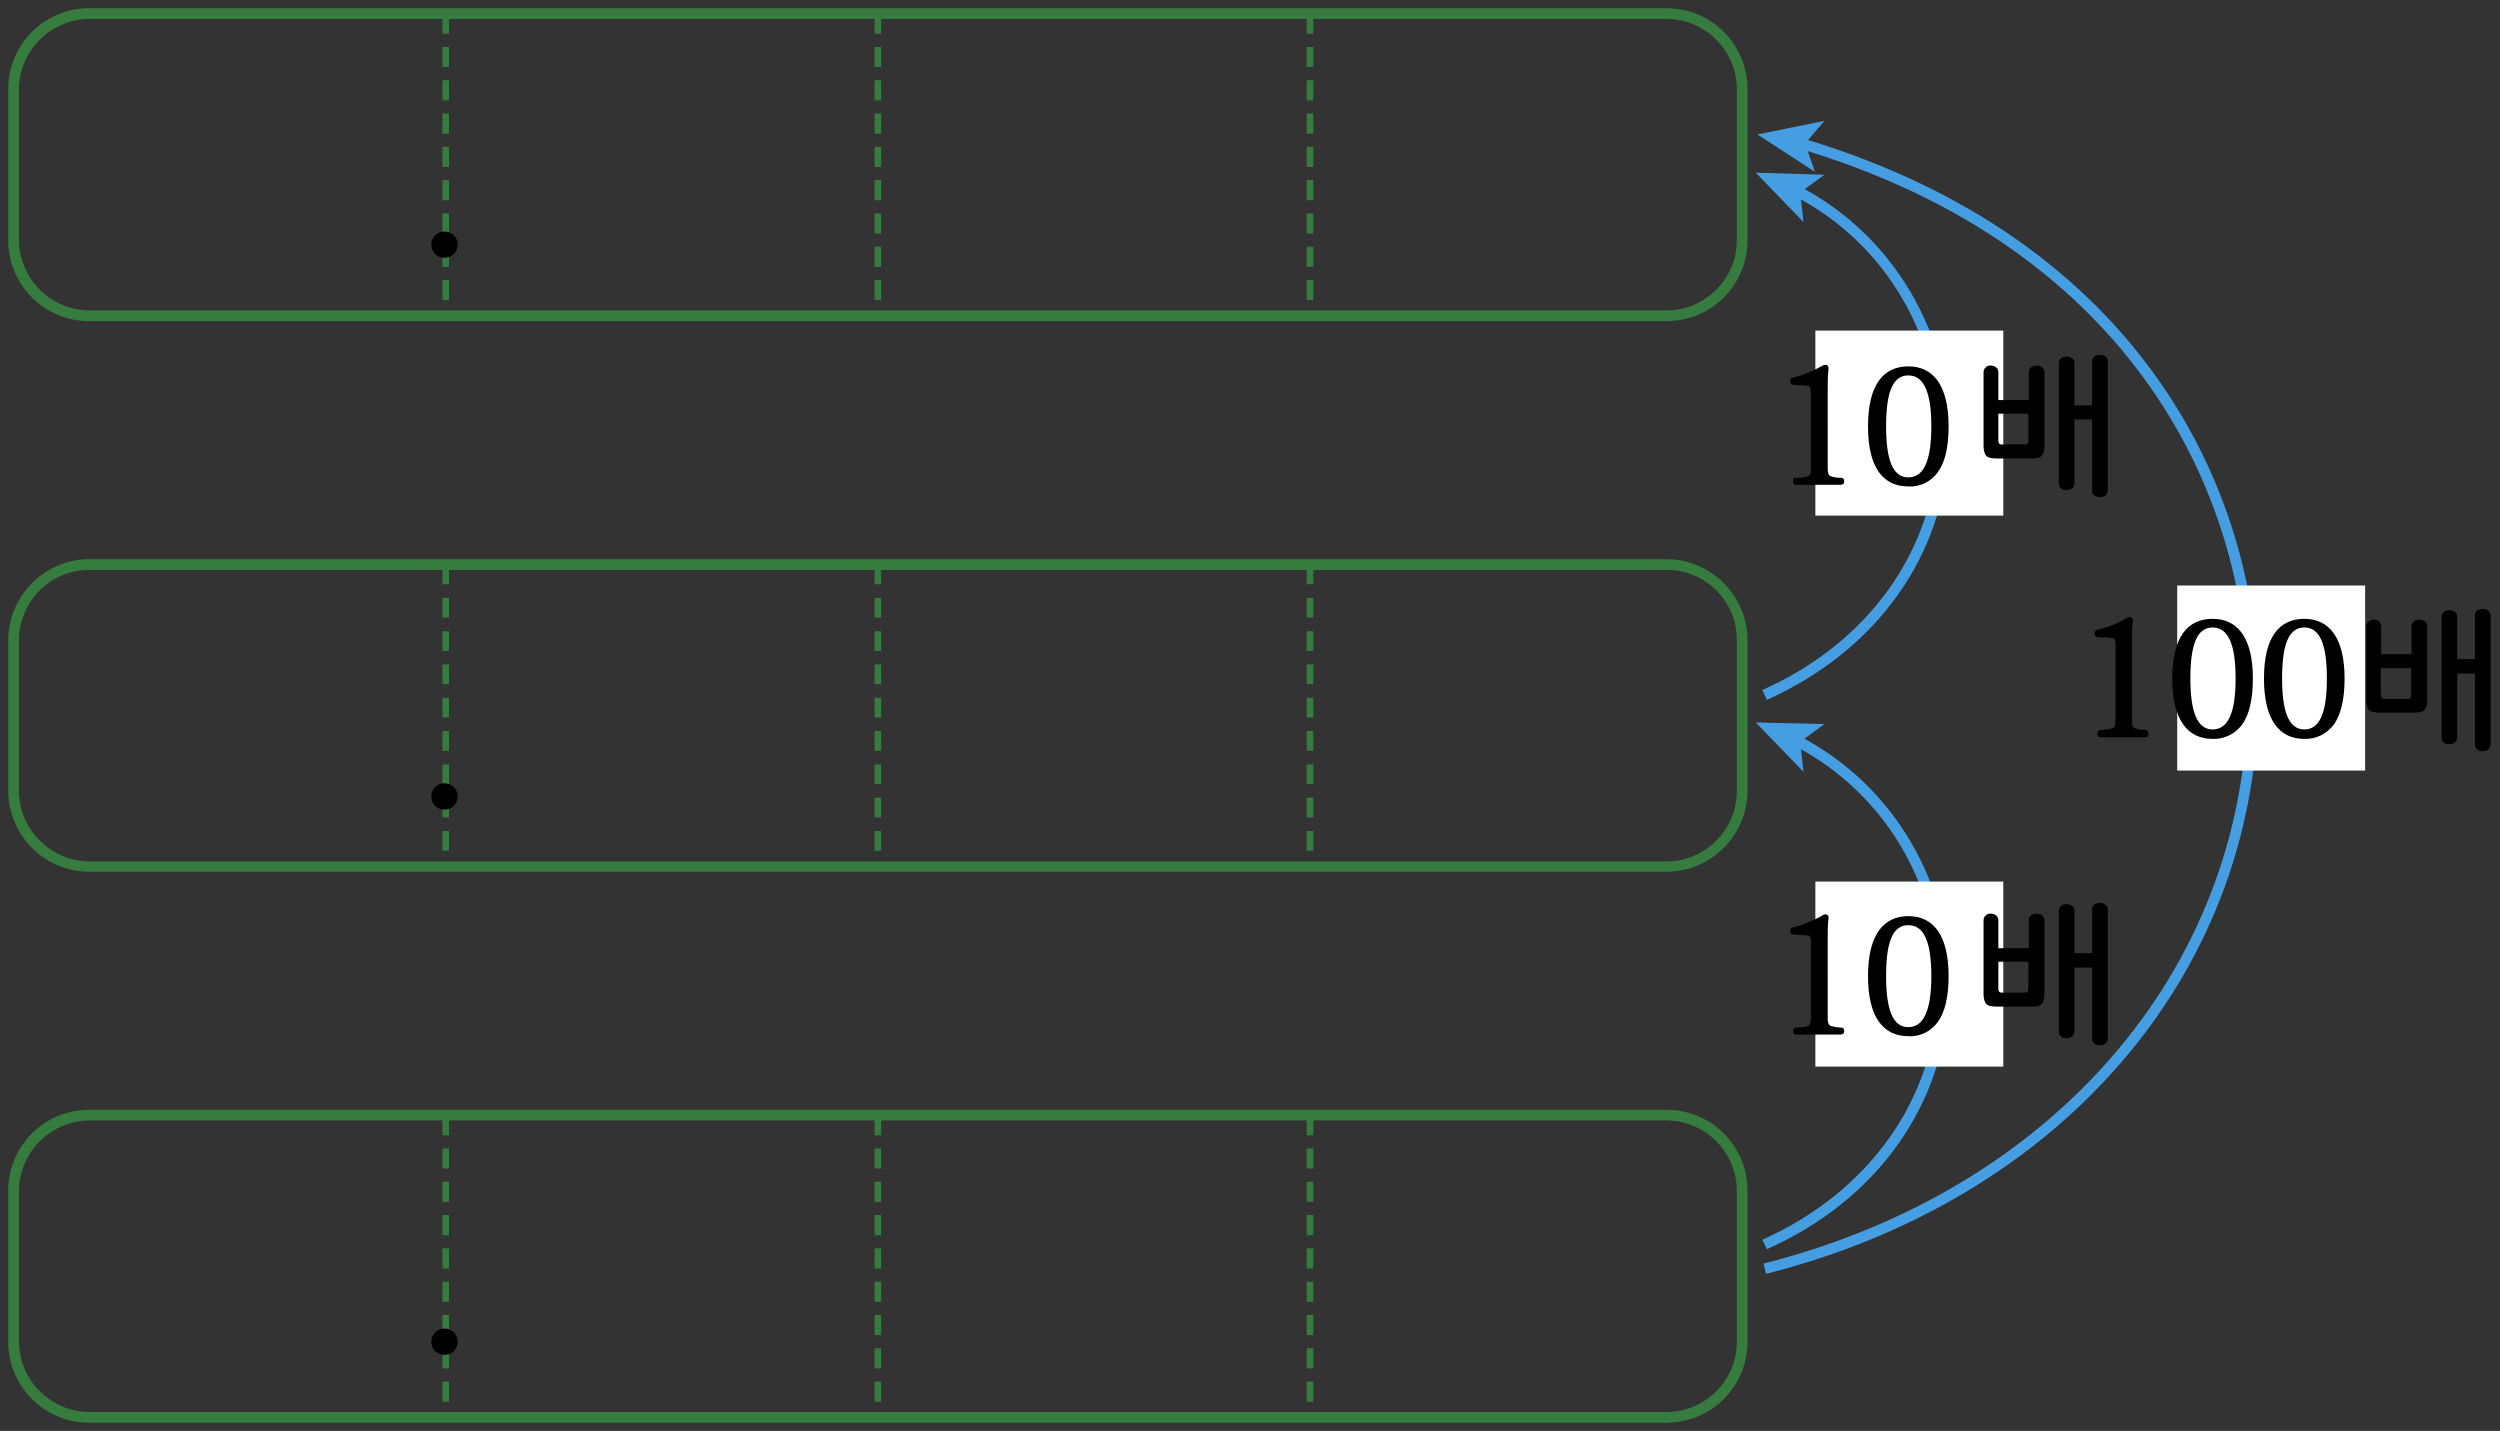 <?xml version="1.0" encoding="utf-8"?>
<!-- Generator: Adobe Illustrator 23.0.0, SVG Export Plug-In . SVG Version: 6.00 Build 0)  -->
<svg version="1.1" id="레이어_1" xmlns="http://www.w3.org/2000/svg" xmlns:xlink="http://www.w3.org/1999/xlink" x="0px"
	 y="0px" width="608px" height="348px" viewBox="0 0 608 348" style="enable-background:new 0 0 608 348;" xml:space="preserve">
<rect x="0" y="0" width="608" height="348" fill="#333333" stroke="none"/>
<title>3_4_5_01</title>
<g id="레이어_2_1_">
	<g id="활동3-3-2">
		<g>
			<g>
				<g>
					<g>
						<g>
							<path style="fill:#367C3E;" d="M405.3,78.1H21.7C10.8,78.1,2,69.3,2,58.4V21.7C2,10.8,10.8,2,21.7,2l0,0h383.6
								c10.9,0,19.7,8.8,19.7,19.7l0,0v36.7C425,69.3,416.2,78.1,405.3,78.1L405.3,78.1z M21.7,4.6c-9.4,0.1-17,7.7-17.1,17.1v36.7
								c0.1,9.4,7.7,17,17.1,17.1h383.6c9.4,0,17.1-7.7,17.1-17.1l0,0V21.7c0-9.4-7.7-17.1-17.1-17.1l0,0
								C405.3,4.6,21.7,4.6,21.7,4.6z"/>
							<path style="fill:#367C3E;" d="M319.4,76.8h-1.6v-0.6h1.6V76.8z M214.3,76.8h-1.6v-0.6h1.6V76.8z M109.2,76.8h-1.6v-0.6h1.6
								V76.8z M319.4,73h-1.6v-4.9h1.6V73z M214.3,73h-1.6v-4.9h1.6V73z M109.2,73h-1.6v-4.9h1.6V73z M319.4,64.9h-1.6V60h1.6V64.9z
								 M214.3,64.9h-1.6V60h1.6V64.9z M109.2,64.9h-1.6V60h1.6V64.9z M319.4,56.8h-1.6v-4.9h1.6V56.8z M214.3,56.8h-1.6v-4.9h1.6
								V56.8z M109.2,56.8h-1.6v-4.9h1.6V56.8z M319.4,48.7h-1.6v-4.9h1.6V48.7z M214.3,48.7h-1.6v-4.9h1.6V48.7z M109.2,48.7h-1.6
								v-4.9h1.6V48.7z M319.4,40.6h-1.6v-4.9h1.6V40.6z M214.3,40.6h-1.6v-4.9h1.6V40.6z M109.2,40.6h-1.6v-4.9h1.6V40.6z
								 M319.4,32.5h-1.6v-4.9h1.6V32.5z M214.3,32.5h-1.6v-4.9h1.6V32.5z M109.2,32.5h-1.6v-4.9h1.6V32.5z M319.4,24.4h-1.6v-4.9
								h1.6V24.4z M214.3,24.4h-1.6v-4.9h1.6V24.4z M109.2,24.4h-1.6v-4.9h1.6V24.4z M319.4,16.3h-1.6v-4.9h1.6V16.3z M214.3,16.3
								h-1.6v-4.9h1.6V16.3z M109.2,16.3h-1.6v-4.9h1.6V16.3z M319.4,8.2h-1.6V3.3h1.6V8.2z M214.3,8.2h-1.6V3.3h1.6V8.2z
								 M109.2,8.2h-1.6V3.3h1.6V8.2z"/>
							<path style="fill:#367C3E;" d="M405.3,212H21.7c-10.8,0-19.6-8.8-19.7-19.6v-36.8c0.1-10.8,8.9-19.6,19.7-19.6h383.6
								c10.8,0,19.6,8.8,19.7,19.6v36.8C424.9,203.2,416.1,212,405.3,212z M21.7,138.6c-9.4,0-17,7.6-17.1,17v36.8
								c0.1,9.4,7.7,17,17.1,17.1h383.6c9.4,0,17.1-7.7,17.1-17.1l0,0v-36.8c0-9.4-7.6-17-17-17h-0.1H21.7z"/>
							<path style="fill:#367C3E;" d="M319.4,210.7h-1.6v-0.5h1.6V210.7z M214.3,210.7h-1.6v-0.5h1.6V210.7z M109.2,210.7h-1.6v-0.5
								h1.6V210.7z M319.4,206.9h-1.6v-4.8h1.6V206.9z M214.3,206.9h-1.6v-4.8h1.6V206.9z M109.2,206.9h-1.6v-4.8h1.6V206.9z
								 M319.4,198.8h-1.6V194h1.6V198.8z M214.3,198.8h-1.6V194h1.6V198.8z M109.2,198.8h-1.6V194h1.6V198.8z M319.4,190.7h-1.6
								v-4.8h1.6V190.7z M214.3,190.7h-1.6v-4.8h1.6V190.7z M109.2,190.7h-1.6v-4.8h1.6V190.7z M319.4,182.6h-1.6v-4.8h1.6V182.6z
								 M214.3,182.6h-1.6v-4.8h1.6V182.6z M109.2,182.6h-1.6v-4.8h1.6V182.6z M319.4,174.5h-1.6v-4.8h1.6V174.5z M214.3,174.5h-1.6
								v-4.8h1.6V174.5z M109.2,174.5h-1.6v-4.8h1.6V174.5z M319.4,166.4h-1.6v-4.8h1.6V166.4z M214.3,166.4h-1.6v-4.8h1.6V166.4z
								 M109.2,166.4h-1.6v-4.8h1.6V166.4z M319.4,158.3h-1.6v-4.8h1.6V158.3z M214.3,158.3h-1.6v-4.8h1.6V158.3z M109.2,158.3h-1.6
								v-4.8h1.6V158.3z M319.4,150.2h-1.6v-4.8h1.6V150.2z M214.3,150.2h-1.6v-4.8h1.6V150.2z M109.2,150.2h-1.6v-4.8h1.6V150.2z
								 M319.4,142.1h-1.6v-4.8h1.6V142.1z M214.3,142.1h-1.6v-4.8h1.6V142.1z M109.2,142.1h-1.6v-4.8h1.6V142.1z"/>
							<path style="fill:#367C3E;" d="M405.3,346H21.7C10.8,346,2,337.2,2,326.3l0,0v-36.7c0-10.9,8.8-19.7,19.7-19.7l0,0h383.6
								c10.9,0,19.7,8.8,19.7,19.7l0,0v36.7C425,337.2,416.2,346,405.3,346z M21.7,272.5c-9.4,0.1-17,7.7-17.1,17.1v36.7
								c0.1,9.4,7.7,17,17.1,17.1h383.6c9.4,0,17.1-7.7,17.1-17.1l0,0v-36.7c0-9.4-7.7-17.1-17.1-17.1l0,0H21.7z"/>
							<path style="fill:#367C3E;" d="M319.4,344.7h-1.6v-0.6h1.6V344.7z M214.3,344.7h-1.6v-0.6h1.6V344.7z M109.2,344.7h-1.6v-0.6
								h1.6V344.7z M319.4,340.9h-1.6V336h1.6V340.9z M214.3,340.9h-1.6V336h1.6V340.9z M109.2,340.9h-1.6V336h1.6V340.9z
								 M319.4,332.8h-1.6v-4.9h1.6V332.8z M214.3,332.8h-1.6v-4.9h1.6V332.8z M109.2,332.8h-1.6v-4.9h1.6V332.8z M319.4,324.7h-1.6
								v-4.9h1.6V324.7z M214.3,324.7h-1.6v-4.9h1.6V324.7z M109.2,324.7h-1.6v-4.9h1.6V324.7z M319.4,316.6h-1.6v-4.9h1.6V316.6z
								 M214.3,316.6h-1.6v-4.9h1.6V316.6z M109.2,316.6h-1.6v-4.9h1.6V316.6z M319.4,308.5h-1.6v-4.9h1.6V308.5z M214.3,308.5h-1.6
								v-4.9h1.6V308.5z M109.2,308.5h-1.6v-4.9h1.6V308.5z M319.4,300.4h-1.6v-4.9h1.6V300.4z M214.3,300.4h-1.6v-4.9h1.6V300.4z
								 M109.2,300.4h-1.6v-4.9h1.6V300.4z M319.4,292.3h-1.6v-4.9h1.6V292.3z M214.3,292.3h-1.6v-4.9h1.6V292.3z M109.2,292.3h-1.6
								v-4.9h1.6V292.3z M319.4,284.2h-1.6v-4.9h1.6V284.2z M214.3,284.2h-1.6v-4.9h1.6V284.2z M109.2,284.2h-1.6v-4.9h1.6V284.2z
								 M319.4,276.1h-1.6v-4.9h1.6V276.1z M214.3,276.1h-1.6v-4.9h1.6V276.1z M109.2,276.1h-1.6v-4.9h1.6V276.1z"/>
						</g>
					</g>
				</g>
			</g>
			<g>
				<g>
					<g>
						<g>
							<path d="M111.3,59.5c0,1.8-1.4,3.2-3.2,3.2c-1.8,0-3.2-1.4-3.2-3.2s1.4-3.2,3.2-3.2l0,0C109.9,56.3,111.3,57.7,111.3,59.5"/>
							<path d="M111.3,193.7c0,1.8-1.4,3.2-3.2,3.2c-1.8,0-3.2-1.4-3.2-3.2s1.4-3.2,3.2-3.2l0,0
								C109.9,190.5,111.3,191.9,111.3,193.7"/>
							<path d="M111.3,326.3c0,1.8-1.4,3.2-3.2,3.2s-3.2-1.4-3.2-3.2s1.4-3.2,3.2-3.2S111.3,324.5,111.3,326.3L111.3,326.3"/>
							<path style="fill:#459EE2;" d="M429.7,303.8l-1.1-2.3c25.9-11.6,41.9-34,42.8-60.1c0.9-25.1-12.7-48.4-34.9-60l1.3-2.3
								c23.1,12.1,37.1,36.4,36.2,62.4C473.1,268.6,456.5,291.9,429.7,303.8z"/>
							<polygon style="fill:#459EE2;" points="427,175.7 443.7,176.1 437.8,180.4 438.6,187.7 							"/>
							<path style="fill:#459EE2;" d="M429.5,309.8l-0.6-2.5c70.3-17.8,116.5-71.2,117.7-135.8c0.9-49.7-27.4-111.4-109.8-135.6
								l0.7-2.5c83.8,24.6,112.7,87.5,111.7,138.1C548,237.4,501,291.7,429.5,309.8z"/>
							<polygon style="fill:#459EE2;" points="427.4,32.7 443.7,29.4 439,34.9 441.4,41.8 							"/>
						</g>
					</g>
				</g>
			</g>
			<g>
				<g>
					<g>
						<g>
							<rect x="441.5" y="214.4" style="fill:#FFFFFF;" width="45.7" height="45"/>
						</g>
					</g>
				</g>
			</g>
			<g>
				<path d="M444.5,247.8c0,1,0.3,1.5,0.7,1.7c0.8,0.2,1.6,0.4,2.4,0.4c0.6,0,0.9,0.2,0.9,0.9s-0.5,0.8-1,0.8h-10.4
					c-0.6,0-1-0.1-1-0.8s0.2-0.9,0.9-0.9c0.9,0,1.8-0.1,2.7-0.4c0.5-0.2,0.7-0.7,0.7-1.7V229c0-0.9-0.2-1.4-0.6-1.5l-3.3-0.2
					c-0.6,0-1.1-0.1-1.1-0.9s0.3-0.8,0.9-0.9c2.4-0.6,4.7-1.6,6.8-2.8l0,0c0.7-0.6,1.7-0.4,1.6,0.6c-0.2,1.6-0.2,3.2-0.2,4.8V247.8z
					"/>
				<path d="M464.1,252c-6,0-9.8-4.5-9.8-14.6s3.8-14.6,9.8-14.6s9.8,4.5,9.8,14.6c0,5.1-0.9,8.7-2.6,11.1
					C469.7,250.8,466.9,252.2,464.1,252z M469.7,237.4c0-8.4-1.8-12.4-5.6-12.4s-5.4,4.1-5.4,12.4s1.7,12.4,5.4,12.4
					S469.7,245.8,469.7,237.4z"/>
			</g>
			<g>
				<g>
					<g>
						<g>
							<path style="fill:#459EE2;" d="M429.7,170.2l-1.1-2.4c25.9-11.5,41.9-34,42.8-60c1-25.1-12.6-48.5-34.9-60.1l1.3-2.3
								c23,12.1,37.1,36.4,36.2,62.4C473.1,134.9,456.5,158.2,429.7,170.2z"/>
							<polygon style="fill:#459EE2;" points="427,42 443.7,42.5 437.8,46.8 438.6,54 							"/>
						</g>
					</g>
				</g>
			</g>
			<g>
				<g>
					<g>
						<g>
							<rect x="441.5" y="80.4" style="fill:#FFFFFF;" width="45.7" height="45"/>
						</g>
					</g>
				</g>
			</g>
			<g>
				<path d="M444.5,114.1c0,1,0.3,1.6,0.7,1.7c0.8,0.3,1.6,0.4,2.4,0.4c0.6,0,0.9,0.2,0.9,0.9s-0.5,0.8-1,0.8h-10.4
					c-0.6,0-1,0-1-0.8s0.2-0.9,0.9-0.9c0.9,0.1,1.8-0.1,2.7-0.4c0.5-0.1,0.7-0.7,0.7-1.7V95.4c0-1-0.2-1.5-0.6-1.6l-3.3-0.2
					c-0.6,0-1.1-0.1-1.1-0.9s0.3-0.8,0.9-0.9c2.4-0.6,4.7-1.6,6.8-2.8l0,0c0.7-0.5,1.7-0.4,1.6,0.7c-0.2,1.6-0.2,3.2-0.2,4.8V114.1z
					"/>
				<path d="M464.1,118.3c-6,0-9.8-4.4-9.8-14.6s3.8-14.6,9.8-14.6s9.8,4.5,9.8,14.6c0,5.1-0.9,8.8-2.6,11.1
					C469.7,117.1,466.9,118.5,464.1,118.3z M469.7,103.7c0-8.3-1.8-12.4-5.6-12.4s-5.4,4.1-5.4,12.4s1.7,12.4,5.4,12.4
					S469.7,112.2,469.7,103.7z"/>
			</g>
			<g>
				<g>
					<g>
						<g>
							<rect x="529.5" y="142.4" style="fill:#FFFFFF;" width="45.7" height="45"/>
						</g>
					</g>
				</g>
			</g>
			<g>
				<path d="M518.5,175.5c0,0.9,0.3,1.5,0.7,1.6c0.8,0.3,1.6,0.4,2.4,0.4c0.6,0.1,0.9,0.2,0.9,1s-0.5,0.8-1,0.8h-10.4
					c-0.6,0-1-0.1-1-0.8s0.2-0.9,0.9-1c1,0,1.9-0.1,2.8-0.4c0.4-0.1,0.7-0.7,0.7-1.6v-18.8c0-1-0.3-1.5-0.7-1.5
					c-1.1-0.2-2.2-0.2-3.3-0.2c-0.6,0-1.1-0.2-1.1-0.9s0.3-0.8,0.9-1c2.4-0.5,4.7-1.5,6.8-2.7l0,0c0.7-0.6,1.7-0.4,1.6,0.6
					c-0.2,1.6-0.2,3.2-0.2,4.8V175.5z"/>
				<path d="M538.1,179.7c-6,0-9.8-4.5-9.8-14.7s3.8-14.5,9.8-14.5s9.8,4.5,9.8,14.5c0,5.1-0.9,8.8-2.6,11.2
					C543.6,178.5,540.9,179.8,538.1,179.7z M543.7,165c0-8.3-1.8-12.4-5.6-12.4s-5.4,4.2-5.4,12.4s1.7,12.4,5.4,12.4
					S543.7,173.5,543.7,165L543.7,165z"/>
				<path d="M560.4,179.7c-6,0-9.8-4.5-9.8-14.7s3.8-14.5,9.8-14.5s9.8,4.5,9.8,14.5c0,5.1-0.9,8.8-2.6,11.2
					C565.9,178.5,563.2,179.8,560.4,179.7z M565.9,165c0-8.3-1.7-12.4-5.5-12.4s-5.4,4.2-5.4,12.4s1.7,12.4,5.4,12.4
					S565.9,173.5,565.9,165z"/>
			</g>
		</g>
	</g>
</g>
<g>
	<path d="M484.1,88.9c0.5,0,0.9,0.1,1.3,0.4s0.6,0.7,0.6,1.2v6.8h7.4v-6.8c0-0.5,0.2-0.9,0.6-1.2c0.4-0.3,0.8-0.4,1.3-0.4
		s0.9,0.1,1.3,0.4s0.6,0.7,0.6,1.2v18c0,1.1-0.2,1.9-0.7,2.4c-0.4,0.4-1.2,0.6-2.4,0.6h-8.6c-1.2,0-2-0.2-2.4-0.6s-0.7-1.2-0.7-2.4
		v-18c0-0.5,0.2-0.9,0.6-1.2C483.2,89,483.6,88.9,484.1,88.9z M486,107.2c0,0.3,0.1,0.5,0.2,0.7c0.1,0.1,0.3,0.2,0.6,0.2h5.7
		c0.3,0,0.5-0.1,0.6-0.2s0.2-0.3,0.2-0.7v-6.6H486V107.2z M510.7,86.3c0.5,0,0.9,0.1,1.3,0.4c0.4,0.3,0.6,0.6,0.6,1.2v31.4
		c0,0.5-0.2,0.9-0.6,1.2c-0.4,0.3-0.8,0.4-1.3,0.4s-0.9-0.1-1.3-0.4s-0.6-0.6-0.6-1.2V102h-4.3v15.6c0,0.5-0.2,0.9-0.6,1.2
		s-0.8,0.4-1.3,0.4s-0.9-0.1-1.3-0.4s-0.6-0.6-0.6-1.2V88.3c0-0.5,0.2-0.9,0.6-1.2c0.4-0.3,0.8-0.4,1.3-0.4s0.9,0.1,1.3,0.4
		s0.6,0.6,0.6,1.2v10.3h4.3V87.9c0-0.5,0.2-0.9,0.6-1.2C509.8,86.4,510.3,86.3,510.7,86.3z"/>
</g>
<g>
	<path d="M577.2,150.7c0.5,0,0.9,0.1,1.3,0.4c0.4,0.3,0.6,0.7,0.6,1.2v6.8h7.4v-6.8c0-0.5,0.2-0.9,0.6-1.2c0.4-0.3,0.8-0.4,1.3-0.4
		s0.9,0.1,1.3,0.4c0.4,0.3,0.6,0.7,0.6,1.2v18c0,1.1-0.2,1.9-0.7,2.4c-0.4,0.4-1.2,0.6-2.4,0.6h-8.6c-1.2,0-2-0.2-2.4-0.6
		c-0.4-0.4-0.7-1.2-0.7-2.4v-18c0-0.5,0.2-0.9,0.6-1.2C576.3,150.9,576.8,150.7,577.2,150.7z M579.1,169.1c0,0.3,0.1,0.5,0.2,0.7
		c0.1,0.1,0.3,0.2,0.6,0.2h5.7c0.3,0,0.5-0.1,0.6-0.2c0.1-0.1,0.2-0.3,0.2-0.7v-6.6H579v6.6H579.1z M603.8,148.1
		c0.5,0,0.9,0.1,1.3,0.4c0.4,0.3,0.6,0.6,0.6,1.2v31.4c0,0.5-0.2,0.9-0.6,1.2c-0.4,0.3-0.8,0.4-1.3,0.4s-0.9-0.1-1.3-0.4
		c-0.4-0.3-0.6-0.6-0.6-1.2v-17.3h-4.3v15.6c0,0.5-0.2,0.9-0.6,1.2c-0.4,0.3-0.8,0.4-1.3,0.4s-0.9-0.1-1.3-0.4
		c-0.4-0.3-0.6-0.6-0.6-1.2V150c0-0.5,0.2-0.9,0.6-1.2c0.4-0.3,0.8-0.4,1.3-0.4s0.9,0.1,1.3,0.4s0.6,0.6,0.6,1.2v10.3h4.3v-10.7
		c0-0.5,0.2-0.9,0.6-1.2C603,148.3,603.4,148.1,603.8,148.1z"/>
</g>
<g>
	<path d="M484.1,222.2c0.5,0,0.9,0.1,1.3,0.4c0.4,0.3,0.6,0.7,0.6,1.2v6.8h7.4v-6.8c0-0.5,0.2-0.9,0.6-1.2s0.8-0.4,1.3-0.4
		s0.9,0.1,1.3,0.4c0.4,0.3,0.6,0.7,0.6,1.2v18c0,1.1-0.2,1.9-0.7,2.4s-1.2,0.6-2.4,0.6h-8.6c-1.2,0-2-0.2-2.4-0.6
		c-0.4-0.4-0.7-1.2-0.7-2.4v-18c0-0.5,0.2-0.9,0.6-1.2C483.2,222.3,483.6,222.2,484.1,222.2z M486,240.5c0,0.3,0.1,0.5,0.2,0.7
		c0.1,0.1,0.3,0.2,0.6,0.2h5.7c0.3,0,0.5-0.1,0.6-0.2c0.1-0.1,0.2-0.3,0.2-0.7v-6.6H486V240.5z M510.7,219.6c0.5,0,0.9,0.1,1.3,0.4
		c0.4,0.3,0.6,0.6,0.6,1.2v31.4c0,0.5-0.2,0.9-0.6,1.2s-0.8,0.4-1.3,0.4s-0.9-0.1-1.3-0.4c-0.4-0.3-0.6-0.6-0.6-1.2v-17.3h-4.3v15.6
		c0,0.5-0.2,0.9-0.6,1.2s-0.8,0.4-1.3,0.4s-0.9-0.1-1.3-0.4c-0.4-0.3-0.6-0.6-0.6-1.2v-29.4c0-0.5,0.2-0.9,0.6-1.2s0.8-0.4,1.3-0.4
		s0.9,0.1,1.3,0.4c0.4,0.3,0.6,0.6,0.6,1.2v10.3h4.3v-10.7c0-0.5,0.2-0.9,0.6-1.2C509.8,219.7,510.3,219.6,510.7,219.6z"/>
</g>
</svg>
